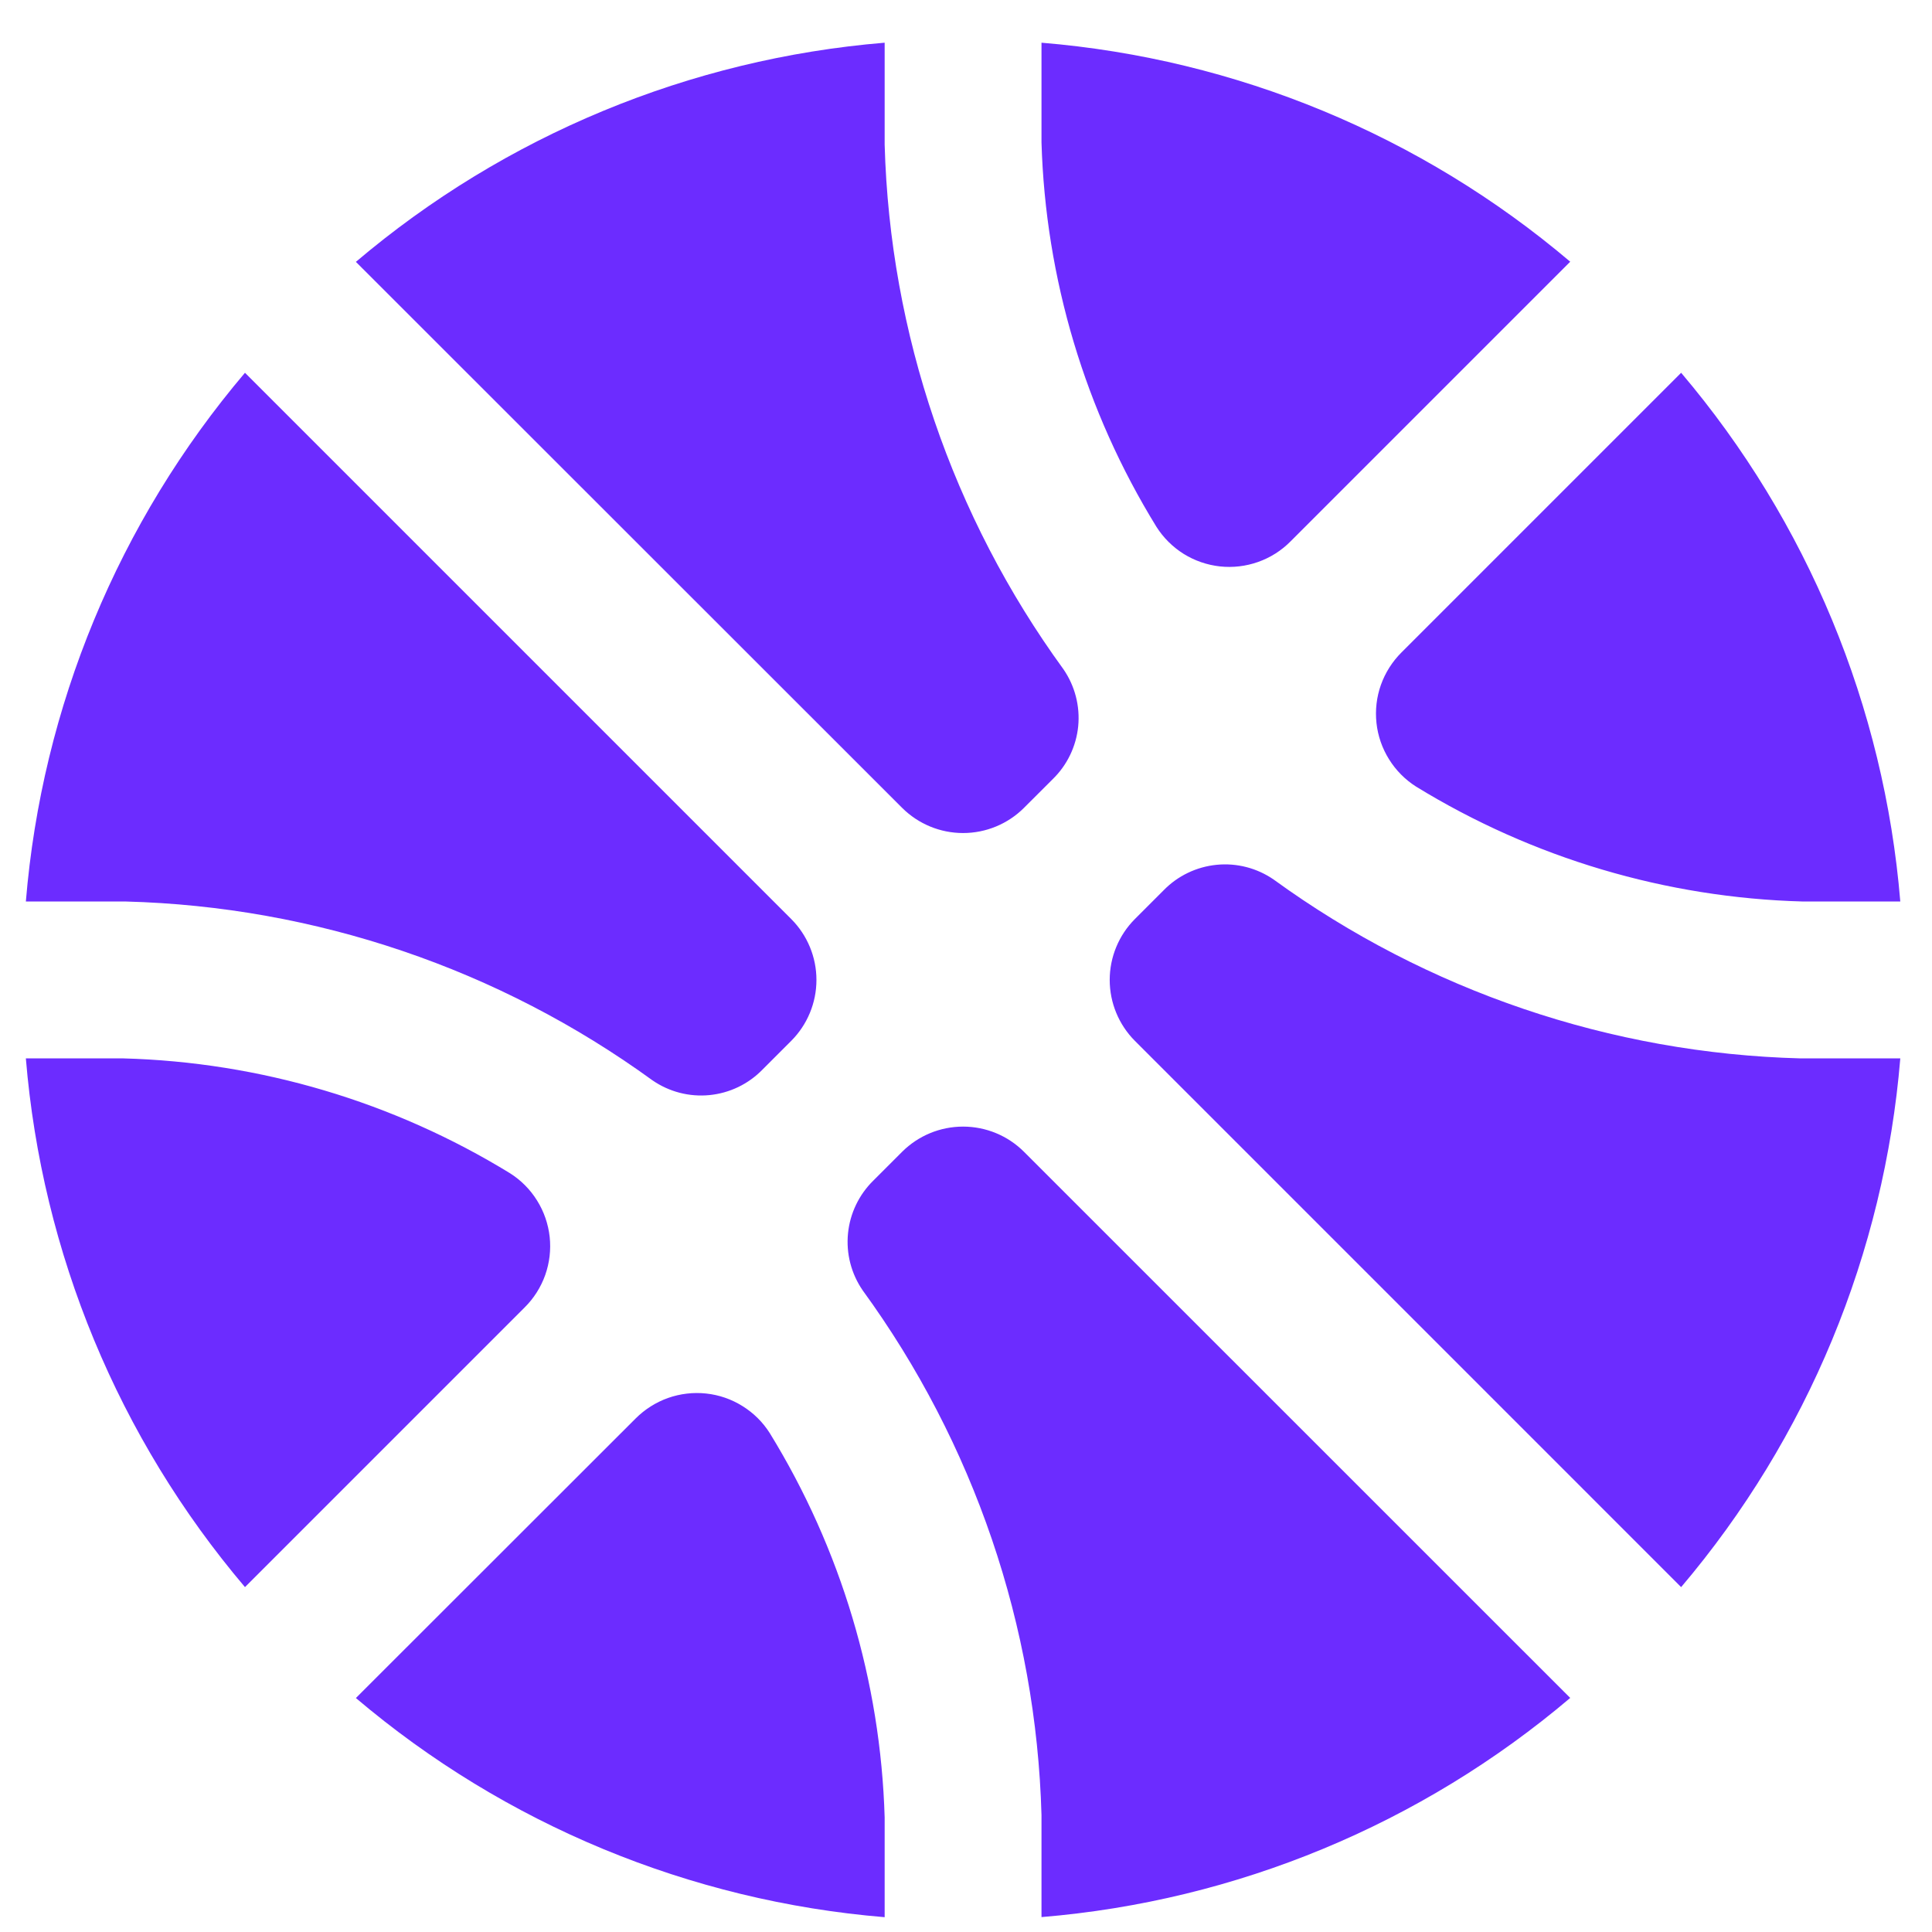 <svg width="39" height="39" viewBox="0 0 39 39" fill="none" xmlns="http://www.w3.org/2000/svg">
<g clip-path="url(#clip0_3_4972)">
<path d="M7.184 5.286C10.193 2.734 13.925 1.187 17.858 0.862V2.921C17.964 6.734 19.223 10.426 21.468 13.511C21.699 13.847 21.804 14.254 21.765 14.659C21.725 15.065 21.543 15.444 21.251 15.728L20.669 16.309C20.343 16.634 19.901 16.816 19.441 16.816C18.98 16.816 18.539 16.634 18.212 16.309L7.184 5.286ZM28.292 13.169C28.106 13.354 27.964 13.578 27.876 13.824C27.788 14.071 27.758 14.335 27.786 14.595C27.814 14.855 27.901 15.106 28.04 15.328C28.178 15.55 28.365 15.739 28.586 15.879C30.94 17.323 33.632 18.123 36.392 18.198H38.36C38.035 14.266 36.488 10.534 33.936 7.525L28.292 13.169ZM21.024 0.862V2.876C21.105 5.621 21.904 8.296 23.344 10.634C23.484 10.855 23.672 11.042 23.894 11.181C24.116 11.319 24.366 11.405 24.627 11.434C24.887 11.462 25.15 11.431 25.396 11.344C25.643 11.257 25.867 11.115 26.051 10.929L31.697 5.283C28.688 2.732 24.956 1.186 21.024 0.862ZM23.489 17.972L22.908 18.553C22.584 18.879 22.401 19.321 22.401 19.781C22.401 20.242 22.584 20.684 22.908 21.01L33.936 32.038C36.489 29.029 38.035 25.297 38.36 21.365H36.346C32.518 21.264 28.81 20.005 25.711 17.755C25.375 17.523 24.967 17.417 24.561 17.457C24.154 17.497 23.774 17.679 23.489 17.972ZM15.392 21.591L15.973 21.01C16.298 20.684 16.481 20.242 16.481 19.781C16.481 19.321 16.298 18.879 15.973 18.553L4.945 7.525C2.393 10.534 0.846 14.266 0.522 18.198H2.536C6.364 18.299 10.072 19.557 13.171 21.808C13.507 22.04 13.915 22.146 14.321 22.106C14.728 22.066 15.107 21.884 15.392 21.591ZM18.212 23.249L17.631 23.83C17.34 24.115 17.158 24.493 17.118 24.899C17.078 25.304 17.183 25.711 17.414 26.047C19.66 29.132 20.919 32.826 21.024 36.641V38.699C24.956 38.374 28.688 36.827 31.697 34.275L20.669 23.249C20.343 22.924 19.901 22.742 19.441 22.742C18.98 22.742 18.539 22.924 18.212 23.249ZM17.858 36.687C17.777 33.942 16.977 31.267 15.538 28.928C15.398 28.707 15.21 28.521 14.987 28.383C14.765 28.244 14.515 28.158 14.255 28.13C13.995 28.102 13.732 28.133 13.485 28.22C13.238 28.308 13.015 28.45 12.83 28.635L7.184 34.277C10.193 36.829 13.925 38.376 17.858 38.701V36.687ZM2.49 21.365H0.522C0.847 25.297 2.393 29.029 4.945 32.038L10.59 26.393C10.776 26.209 10.918 25.985 11.006 25.738C11.093 25.492 11.124 25.228 11.096 24.968C11.067 24.708 10.981 24.457 10.842 24.235C10.704 24.012 10.517 23.824 10.296 23.684C7.942 22.24 5.25 21.44 2.49 21.365Z" fill="#6C2CFF"/>
</g>
<defs>
<clipPath id="clip0_3_4972">
<rect width="38" height="38" fill="white" transform="translate(0.441 0.781)"/>
</clipPath>
</defs>
</svg>

